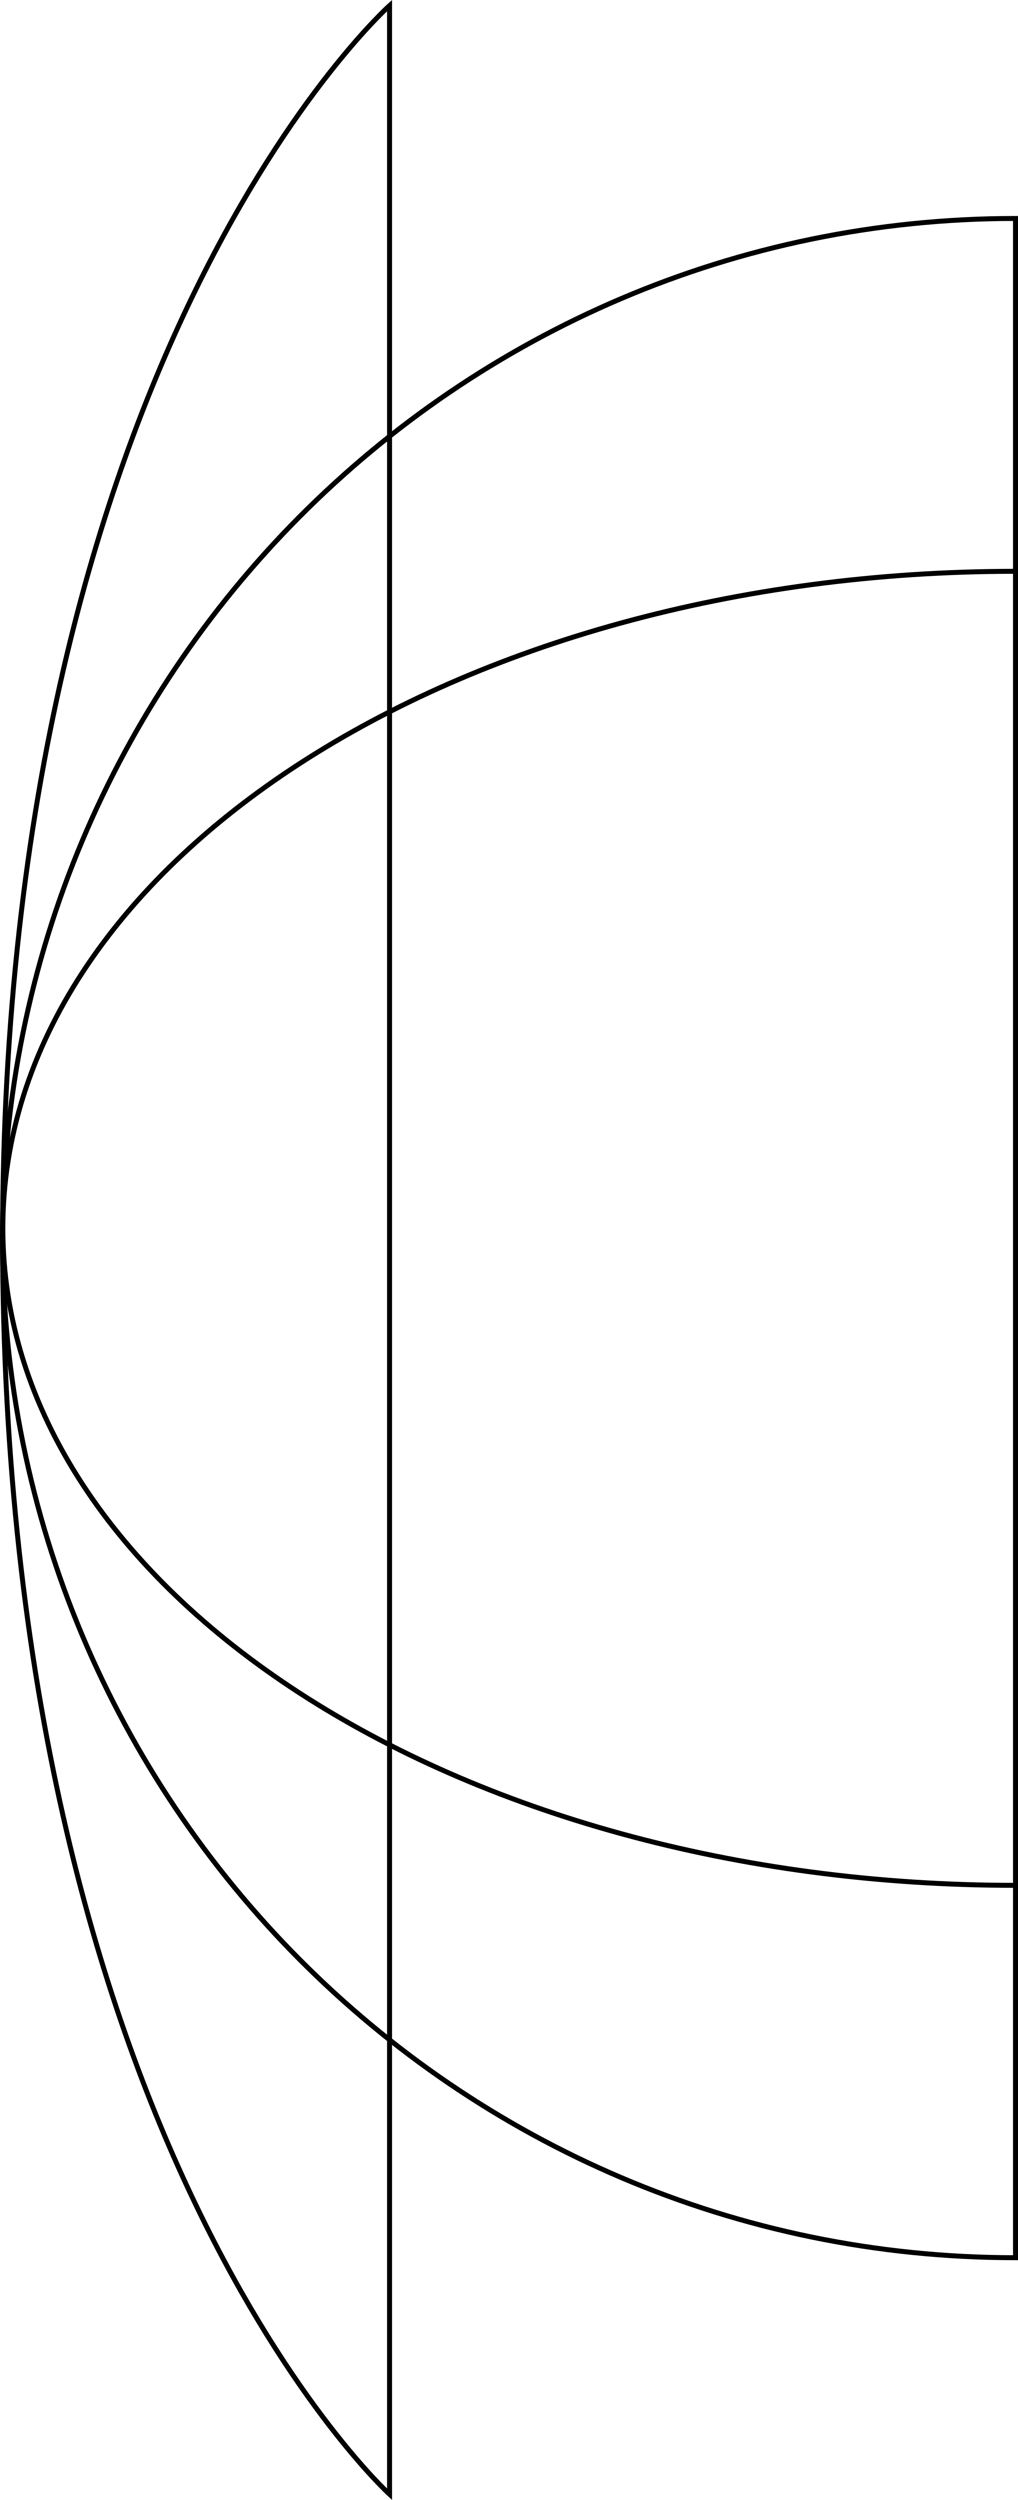 <svg id="Слой_2" data-name="Слой 2" xmlns="http://www.w3.org/2000/svg" viewBox="0 0 204.54 502.25"><defs><style>.cls-1{fill:none;stroke:#000;stroke-miterlimit:10;}</style></defs><path class="cls-1" d="M351.77,452.47c-112.41,0-203.54-91.71-203.54-204.85S239.36,42.77,351.77,42.77Z" transform="translate(-147.73 1.12)"/><path class="cls-1" d="M351.77,377.66c-112.37,0-203.47-59.08-203.47-132s91.1-132,203.47-132" transform="translate(-147.73 1.12)"/><path class="cls-1" d="M226,0V500s-77.74-70.65-77.74-252.38C148.23,69.31,226,0,226,0Z" transform="translate(-147.73 1.12)"/></svg>